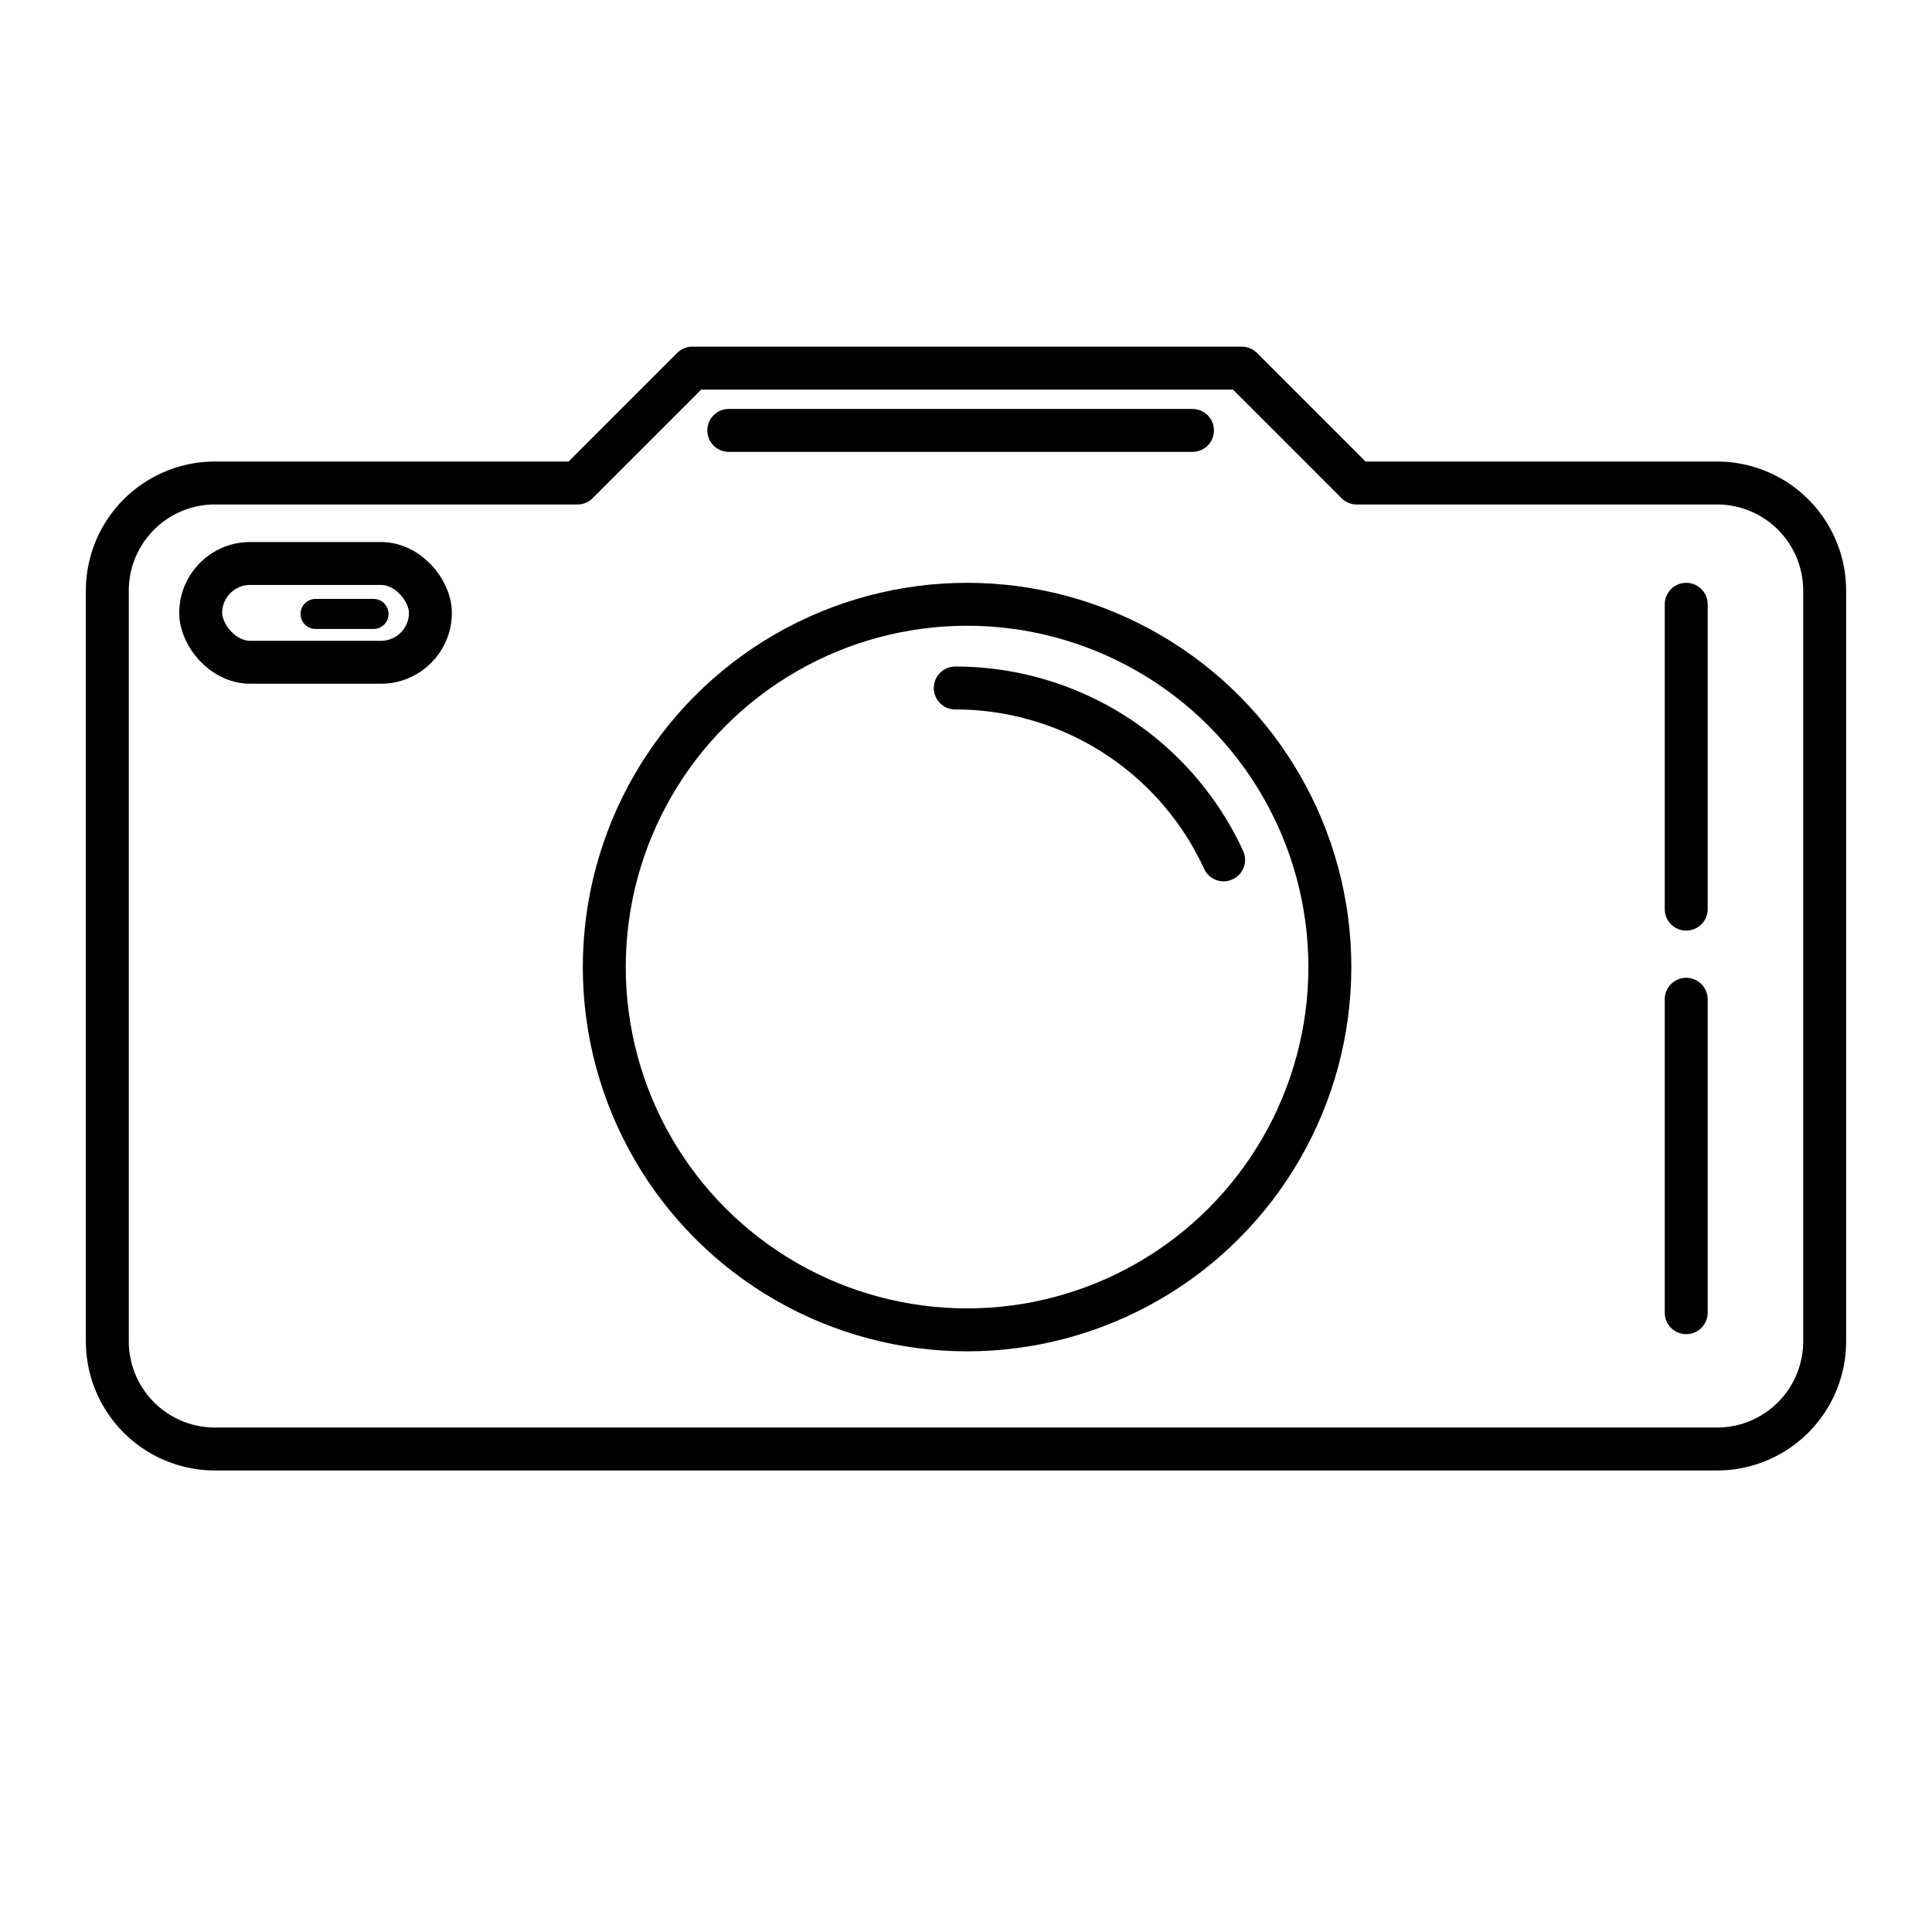 <svg id="Capa_1" data-name="Capa 1" xmlns="http://www.w3.org/2000/svg" viewBox="0 0 900 900">
    <defs>
        <style>
        .cls-1,.cls-2{fill:none;stroke:#000;stroke-linecap:round;stroke-linejoin:round;}.cls-1{stroke-width:20px;}.cls-2{stroke-width:14px;}
        </style>
    </defs>
    <path class="cls-1" d="M850,275V625a50.15,50.15,0,0,1-50,50H100a50.15,50.15,0,0,1-50-50V275a50.15,50.15,0,0,1,50-50H269l53.5-53.5h256L632,225H800A50.15,50.15,0,0,1,850,275Z"/>
    <circle class="cls-1" cx="450.5" cy="450.5" r="169"/>
    <path class="cls-1" d="M570,400.55A137.51,137.51,0,0,0,445,320.5"/>
    <rect class="cls-1" x="93.5" y="262.5" width="107" height="46" rx="23"/>
    <line class="cls-2" x1="147" y1="286" x2="174" y2="286"/>
    <line class="cls-1" x1="339.5" y1="200.5" x2="555.5" y2="200.5"/>
    <line class="cls-1" x1="785.5" y1="281.5" x2="785.5" y2="423.5"/>
    <line class="cls-1" x1="785.5" y1="465.5" x2="785.5" y2="611.5"/>
</svg>